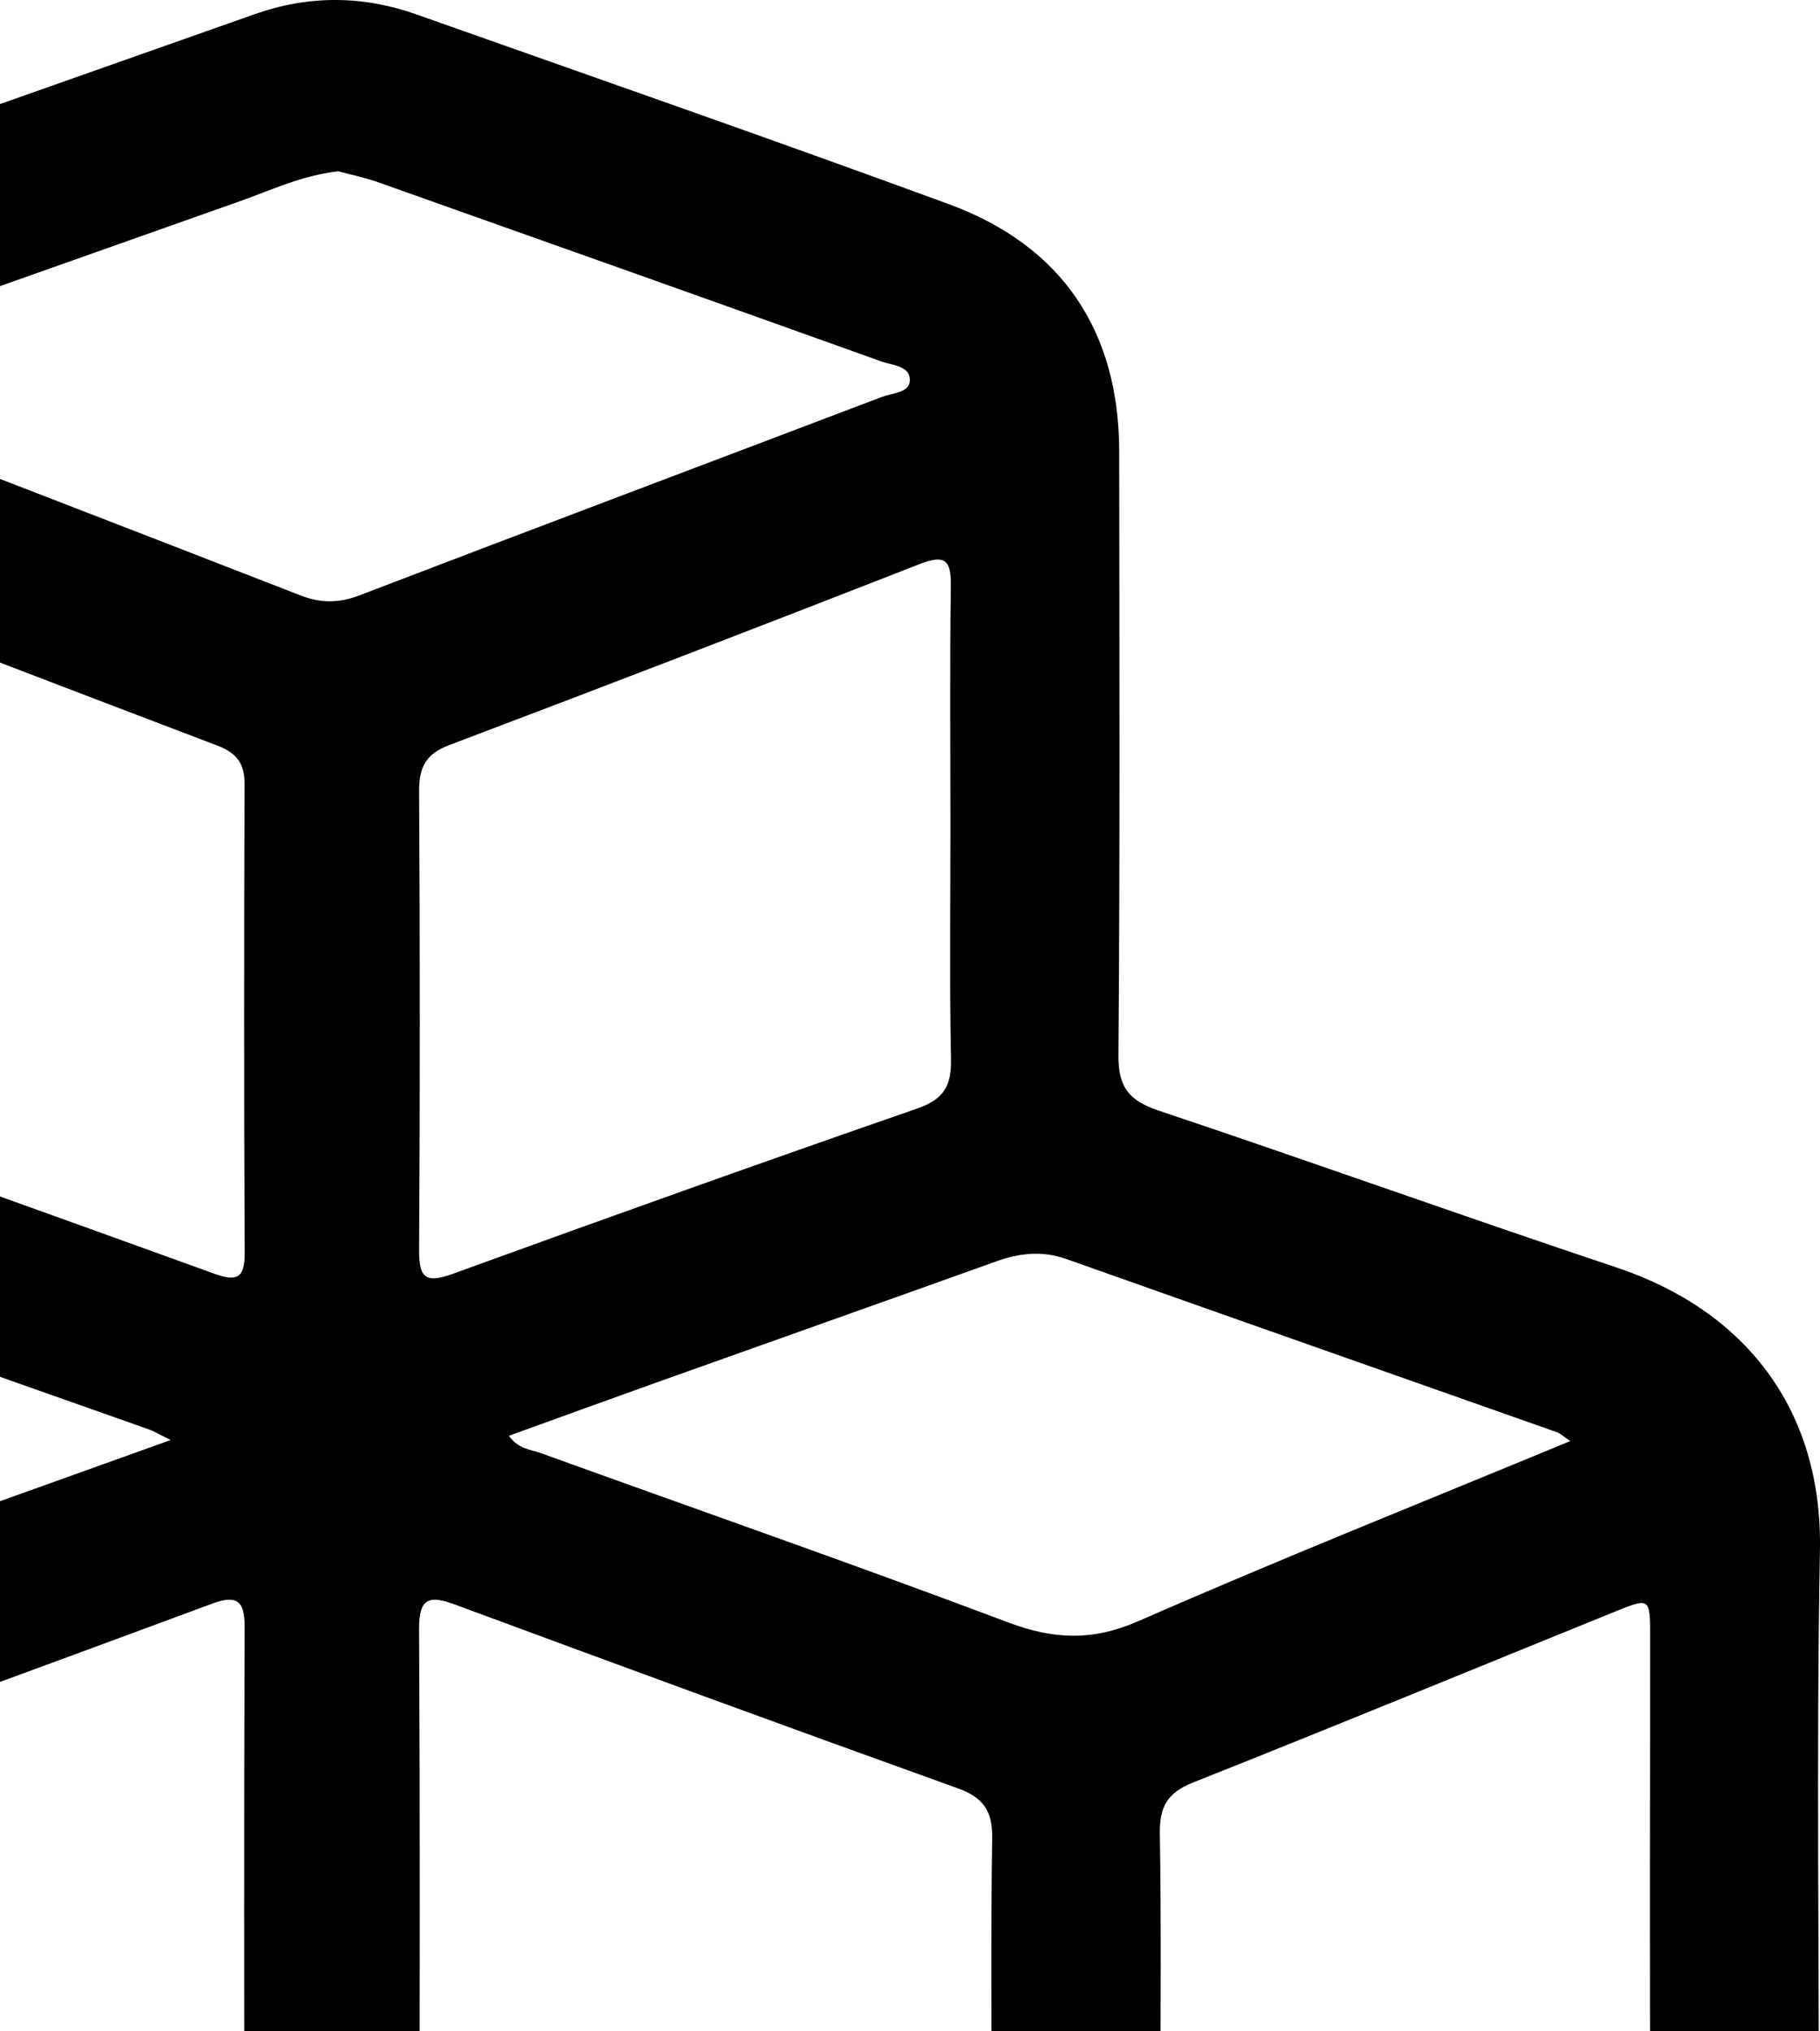 <svg viewBox="0 0 95 106" fill="none" xmlns="http://www.w3.org/2000/svg">
<path fill-rule="evenodd" clip-rule="evenodd" d="M81.967 75.197C81.565 74.926 81.436 74.796 81.281 74.741C72.737 71.724 64.189 68.722 55.649 65.695C54.39 65.249 53.208 65.389 51.99 65.826C46.098 67.938 40.197 70.025 34.303 72.129C31.741 73.043 29.186 73.975 26.563 74.923C27.063 75.623 27.707 75.637 28.241 75.83C36.368 78.769 44.532 81.613 52.619 84.659C55.004 85.557 57.034 85.643 59.431 84.591C66.794 81.362 74.266 78.385 81.967 75.197M8.908 75.143C8.214 74.8 8.016 74.676 7.802 74.6C-0.578 71.638 -8.962 68.689 -17.337 65.714C-18.592 65.269 -19.775 65.369 -21.001 65.804C-26.51 67.759 -32.03 69.683 -37.542 71.629C-40.618 72.714 -43.687 73.82 -46.76 74.918C-46.575 75.477 -46.183 75.514 -45.872 75.643C-38.104 78.868 -30.327 82.073 -22.57 85.325C-21.412 85.81 -20.375 85.614 -19.282 85.222C-13.442 83.129 -7.597 81.052 -1.755 78.965C1.656 77.747 5.065 76.521 8.908 75.143M17.652 8.938C15.73 9.161 14.158 9.922 12.533 10.496C4.604 13.294 -3.318 16.107 -11.238 18.929C-11.727 19.103 -12.463 19.188 -12.524 19.751C-12.596 20.434 -11.803 20.423 -11.342 20.602C-2.336 24.096 6.68 27.564 15.682 31.069C16.747 31.483 17.687 31.479 18.771 31.064C27.847 27.587 36.945 24.167 46.03 20.713C46.565 20.51 47.457 20.497 47.492 19.882C47.537 19.086 46.588 19.07 46.016 18.865C37.259 15.728 28.495 12.613 19.727 9.507C19.001 9.25 18.238 9.097 17.652 8.938M-14.731 42.926C-14.731 47.1 -14.715 51.275 -14.742 55.449C-14.749 56.493 -14.563 57.248 -13.417 57.653C-5.212 60.556 2.979 63.496 11.164 66.457C12.286 66.862 12.781 66.772 12.774 65.398C12.733 57.229 12.74 49.059 12.766 40.889C12.769 39.822 12.32 39.278 11.357 38.911C3.222 35.814 -4.909 32.711 -13.017 29.545C-14.425 28.996 -14.777 29.314 -14.755 30.762C-14.689 34.815 -14.732 38.871 -14.731 42.926M49.612 43.089C49.612 38.916 49.576 34.742 49.632 30.57C49.651 29.203 49.312 28.924 47.993 29.439C39.834 32.63 31.657 35.775 23.462 38.875C22.247 39.334 21.87 40.015 21.877 41.268C21.922 49.256 21.925 57.245 21.877 65.233C21.868 66.677 22.21 66.988 23.618 66.477C31.684 63.547 39.765 60.656 47.874 57.847C49.273 57.363 49.671 56.653 49.642 55.25C49.559 51.198 49.613 47.143 49.612 43.089M-25.918 110.245C-25.918 105.297 -25.945 100.349 -25.898 95.401C-25.887 94.236 -26.234 93.542 -27.367 93.088C-34.726 90.142 -42.074 87.169 -49.398 84.137C-50.918 83.507 -51.274 83.967 -51.269 85.442C-51.238 94.563 -51.237 103.684 -51.261 112.805C-51.266 114.919 -50.3 116.297 -48.399 117.102C-41.484 120.031 -34.563 122.945 -27.665 125.911C-26.314 126.491 -25.879 126.215 -25.896 124.73C-25.953 119.902 -25.918 115.073 -25.918 110.245M60.573 110.008C60.573 114.958 60.598 119.909 60.556 124.86C60.545 126.225 60.921 126.542 62.228 125.986C68.977 123.112 75.72 120.221 82.531 117.501C85.141 116.459 86.182 114.783 86.161 112.046C86.094 103.159 86.138 94.271 86.135 85.383C86.134 83.38 86.117 83.361 84.322 84.089C76.971 87.069 69.639 90.094 62.267 93.018C60.917 93.553 60.519 94.3 60.542 95.692C60.62 100.463 60.571 105.235 60.573 110.008M-16.88 110.948C-16.88 116.075 -16.847 121.201 -16.902 126.328C-16.917 127.742 -16.622 128.135 -15.187 127.538C-6.384 123.874 2.443 120.266 11.272 116.665C12.271 116.258 12.777 115.713 12.772 114.555C12.738 104.66 12.738 94.764 12.77 84.869C12.774 83.484 12.317 83.223 11.059 83.688C2.34 86.915 -6.383 90.128 -15.13 93.278C-16.495 93.77 -16.922 94.534 -16.905 95.926C-16.841 100.933 -16.88 105.941 -16.88 110.948M51.761 110.955C51.761 105.947 51.713 100.94 51.791 95.934C51.813 94.51 51.34 93.8 49.993 93.317C41.246 90.174 32.518 86.975 23.801 83.748C22.454 83.249 21.867 83.323 21.876 84.991C21.926 94.825 21.916 104.66 21.881 114.495C21.876 115.636 22.317 116.19 23.345 116.608C32.287 120.243 41.219 123.907 50.133 127.611C51.422 128.146 51.796 127.911 51.782 126.511C51.729 121.326 51.761 116.14 51.761 110.955M-59.958 96.41C-59.958 91.1 -59.96 85.79 -59.958 80.481C-59.954 73.446 -56.541 68.641 -49.834 66.311C-41.722 63.491 -33.612 60.665 -25.465 57.948C-23.883 57.42 -23.383 56.674 -23.395 55.018C-23.473 44.578 -23.439 34.138 -23.433 23.698C-23.429 17.289 -20.49 12.83 -14.507 10.638C-5.268 7.253 4.027 4.018 13.304 0.737C16.102 -0.253 18.929 -0.242 21.726 0.748C31.002 4.032 40.297 7.264 49.534 10.656C55.454 12.83 58.415 17.298 58.42 23.562C58.429 34.062 58.465 44.562 58.38 55.061C58.366 56.755 58.951 57.442 60.495 57.959C68.469 60.628 76.385 63.472 84.361 66.133C91.065 68.369 95.132 73.512 94.997 80.883C94.8 91.618 94.965 102.359 94.938 113.097C94.925 118.628 92.532 122.873 87.431 125.082C77.801 129.255 68.079 133.218 58.354 137.167C55.242 138.43 52.024 138.187 48.926 136.908C39.114 132.854 29.302 128.801 19.518 124.679C18.075 124.071 16.864 124.094 15.431 124.698C5.647 128.817 -4.165 132.873 -13.978 136.923C-17.332 138.307 -20.729 138.302 -24.085 136.922C-32.966 133.272 -41.812 129.536 -50.719 125.947C-56.549 123.598 -60.219 119.24 -59.99 111.979C-59.826 106.794 -59.958 101.6 -59.958 96.41" fill="currentColor"/>
</svg>
